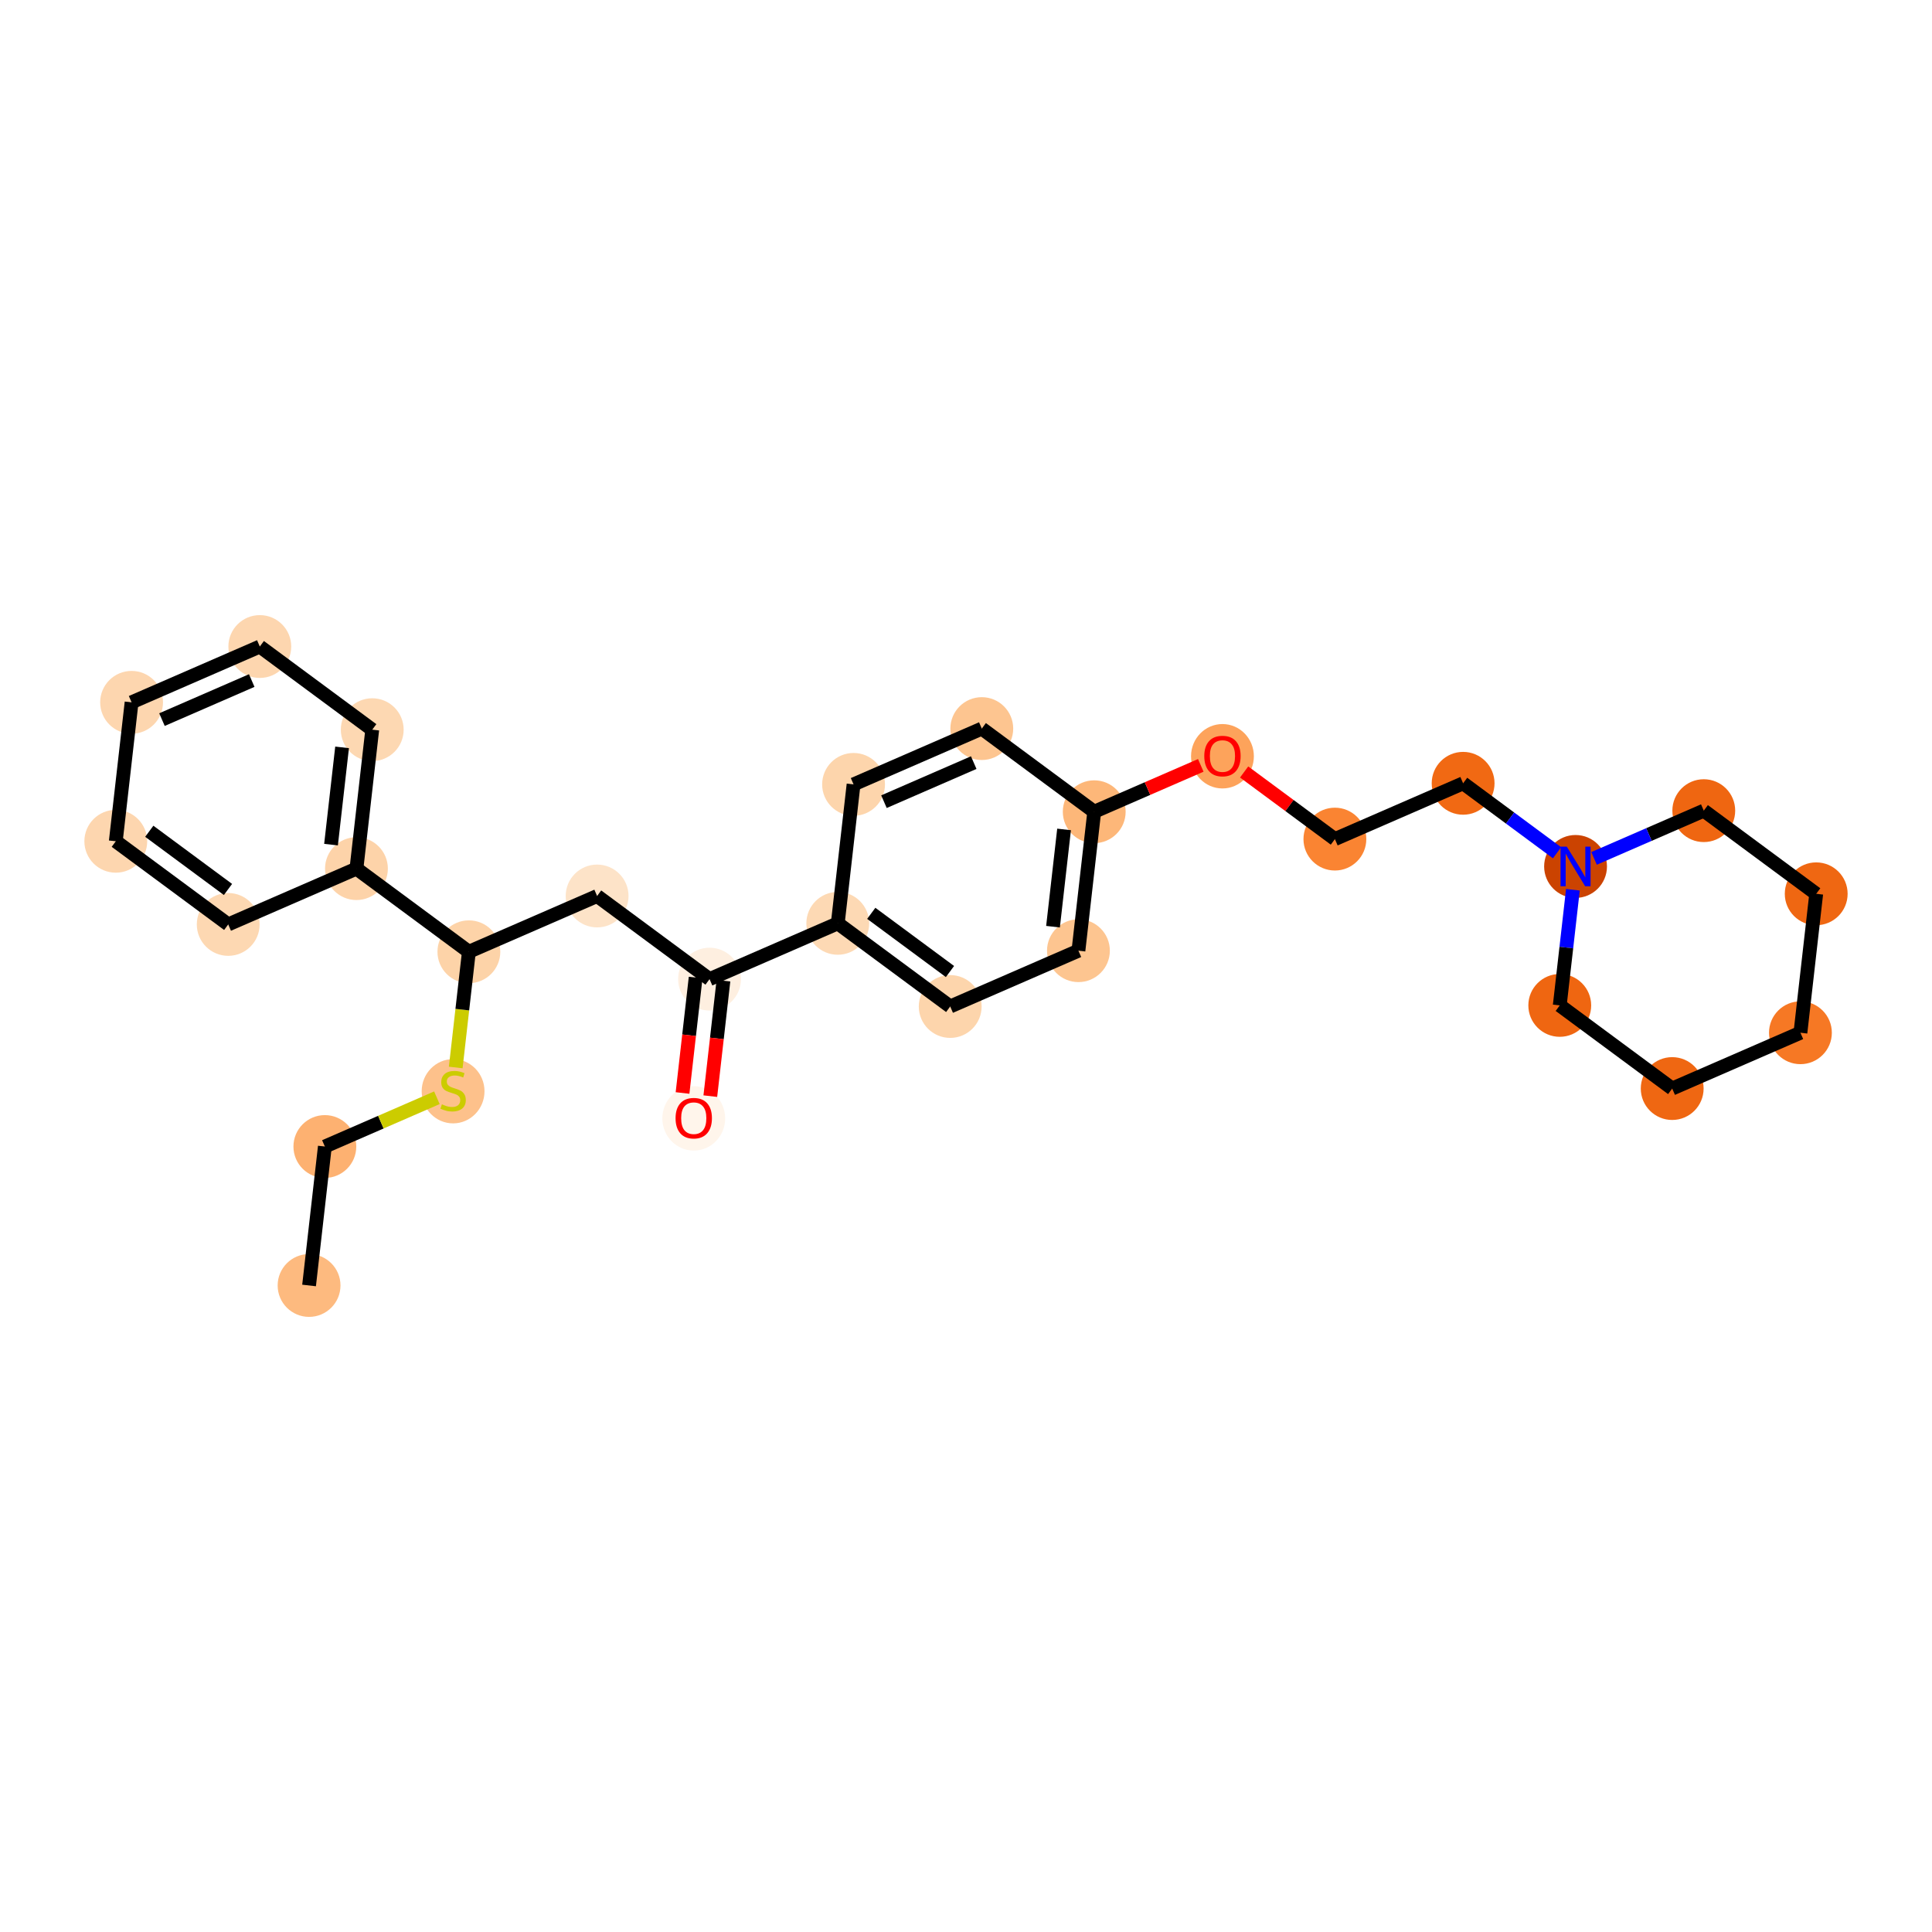 <?xml version='1.0' encoding='iso-8859-1'?>
<svg version='1.1' baseProfile='full'
              xmlns='http://www.w3.org/2000/svg'
                      xmlns:rdkit='http://www.rdkit.org/xml'
                      xmlns:xlink='http://www.w3.org/1999/xlink'
                  xml:space='preserve'
width='280px' height='280px' viewBox='0 0 280 280'>
<!-- END OF HEADER -->
<rect style='opacity:1.0;fill:#FFFFFF;stroke:none' width='280' height='280' x='0' y='0'> </rect>
<ellipse cx='44.793' cy='186.3' rx='4.053' ry='4.053'  style='fill:#FDBA7F;fill-rule:evenodd;stroke:#FDBA7F;stroke-width:1.0px;stroke-linecap:butt;stroke-linejoin:miter;stroke-opacity:1' />
<ellipse cx='47.081' cy='166.163' rx='4.053' ry='4.053'  style='fill:#FDB171;fill-rule:evenodd;stroke:#FDB171;stroke-width:1.0px;stroke-linecap:butt;stroke-linejoin:miter;stroke-opacity:1' />
<ellipse cx='65.665' cy='158.153' rx='4.053' ry='4.156'  style='fill:#FDC18B;fill-rule:evenodd;stroke:#FDC18B;stroke-width:1.0px;stroke-linecap:butt;stroke-linejoin:miter;stroke-opacity:1' />
<ellipse cx='67.954' cy='137.939' rx='4.053' ry='4.053'  style='fill:#FDD3A8;fill-rule:evenodd;stroke:#FDD3A8;stroke-width:1.0px;stroke-linecap:butt;stroke-linejoin:miter;stroke-opacity:1' />
<ellipse cx='86.538' cy='129.853' rx='4.053' ry='4.053'  style='fill:#FDE3C8;fill-rule:evenodd;stroke:#FDE3C8;stroke-width:1.0px;stroke-linecap:butt;stroke-linejoin:miter;stroke-opacity:1' />
<ellipse cx='102.833' cy='141.903' rx='4.053' ry='4.053'  style='fill:#FEEFE0;fill-rule:evenodd;stroke:#FEEFE0;stroke-width:1.0px;stroke-linecap:butt;stroke-linejoin:miter;stroke-opacity:1' />
<ellipse cx='100.544' cy='162.085' rx='4.053' ry='4.167'  style='fill:#FFF5EB;fill-rule:evenodd;stroke:#FFF5EB;stroke-width:1.0px;stroke-linecap:butt;stroke-linejoin:miter;stroke-opacity:1' />
<ellipse cx='121.416' cy='133.817' rx='4.053' ry='4.053'  style='fill:#FDD9B4;fill-rule:evenodd;stroke:#FDD9B4;stroke-width:1.0px;stroke-linecap:butt;stroke-linejoin:miter;stroke-opacity:1' />
<ellipse cx='137.711' cy='145.868' rx='4.053' ry='4.053'  style='fill:#FDD5AC;fill-rule:evenodd;stroke:#FDD5AC;stroke-width:1.0px;stroke-linecap:butt;stroke-linejoin:miter;stroke-opacity:1' />
<ellipse cx='156.295' cy='137.781' rx='4.053' ry='4.053'  style='fill:#FDC590;fill-rule:evenodd;stroke:#FDC590;stroke-width:1.0px;stroke-linecap:butt;stroke-linejoin:miter;stroke-opacity:1' />
<ellipse cx='158.584' cy='117.644' rx='4.053' ry='4.053'  style='fill:#FDB779;fill-rule:evenodd;stroke:#FDB779;stroke-width:1.0px;stroke-linecap:butt;stroke-linejoin:miter;stroke-opacity:1' />
<ellipse cx='177.167' cy='109.602' rx='4.053' ry='4.167'  style='fill:#FDA35B;fill-rule:evenodd;stroke:#FDA35B;stroke-width:1.0px;stroke-linecap:butt;stroke-linejoin:miter;stroke-opacity:1' />
<ellipse cx='193.462' cy='121.609' rx='4.053' ry='4.053'  style='fill:#FA8432;fill-rule:evenodd;stroke:#FA8432;stroke-width:1.0px;stroke-linecap:butt;stroke-linejoin:miter;stroke-opacity:1' />
<ellipse cx='212.046' cy='113.522' rx='4.053' ry='4.053'  style='fill:#F16913;fill-rule:evenodd;stroke:#F16913;stroke-width:1.0px;stroke-linecap:butt;stroke-linejoin:miter;stroke-opacity:1' />
<ellipse cx='228.341' cy='125.573' rx='4.053' ry='4.058'  style='fill:#CB4301;fill-rule:evenodd;stroke:#CB4301;stroke-width:1.0px;stroke-linecap:butt;stroke-linejoin:miter;stroke-opacity:1' />
<ellipse cx='226.052' cy='145.71' rx='4.053' ry='4.053'  style='fill:#EF6611;fill-rule:evenodd;stroke:#EF6611;stroke-width:1.0px;stroke-linecap:butt;stroke-linejoin:miter;stroke-opacity:1' />
<ellipse cx='242.347' cy='157.761' rx='4.053' ry='4.053'  style='fill:#EF6712;fill-rule:evenodd;stroke:#EF6712;stroke-width:1.0px;stroke-linecap:butt;stroke-linejoin:miter;stroke-opacity:1' />
<ellipse cx='260.931' cy='149.674' rx='4.053' ry='4.053'  style='fill:#F67824;fill-rule:evenodd;stroke:#F67824;stroke-width:1.0px;stroke-linecap:butt;stroke-linejoin:miter;stroke-opacity:1' />
<ellipse cx='263.219' cy='129.537' rx='4.053' ry='4.053'  style='fill:#EF6712;fill-rule:evenodd;stroke:#EF6712;stroke-width:1.0px;stroke-linecap:butt;stroke-linejoin:miter;stroke-opacity:1' />
<ellipse cx='246.924' cy='117.486' rx='4.053' ry='4.053'  style='fill:#EF6611;fill-rule:evenodd;stroke:#EF6611;stroke-width:1.0px;stroke-linecap:butt;stroke-linejoin:miter;stroke-opacity:1' />
<ellipse cx='142.289' cy='105.593' rx='4.053' ry='4.053'  style='fill:#FDC590;fill-rule:evenodd;stroke:#FDC590;stroke-width:1.0px;stroke-linecap:butt;stroke-linejoin:miter;stroke-opacity:1' />
<ellipse cx='123.705' cy='113.68' rx='4.053' ry='4.053'  style='fill:#FDD5AC;fill-rule:evenodd;stroke:#FDD5AC;stroke-width:1.0px;stroke-linecap:butt;stroke-linejoin:miter;stroke-opacity:1' />
<ellipse cx='51.659' cy='125.888' rx='4.053' ry='4.053'  style='fill:#FDD3A9;fill-rule:evenodd;stroke:#FDD3A9;stroke-width:1.0px;stroke-linecap:butt;stroke-linejoin:miter;stroke-opacity:1' />
<ellipse cx='53.948' cy='105.751' rx='4.053' ry='4.053'  style='fill:#FDD8B2;fill-rule:evenodd;stroke:#FDD8B2;stroke-width:1.0px;stroke-linecap:butt;stroke-linejoin:miter;stroke-opacity:1' />
<ellipse cx='37.653' cy='93.7' rx='4.053' ry='4.053'  style='fill:#FDD6AF;fill-rule:evenodd;stroke:#FDD6AF;stroke-width:1.0px;stroke-linecap:butt;stroke-linejoin:miter;stroke-opacity:1' />
<ellipse cx='19.07' cy='101.787' rx='4.053' ry='4.053'  style='fill:#FDD6AF;fill-rule:evenodd;stroke:#FDD6AF;stroke-width:1.0px;stroke-linecap:butt;stroke-linejoin:miter;stroke-opacity:1' />
<ellipse cx='16.781' cy='121.924' rx='4.053' ry='4.053'  style='fill:#FDD6AF;fill-rule:evenodd;stroke:#FDD6AF;stroke-width:1.0px;stroke-linecap:butt;stroke-linejoin:miter;stroke-opacity:1' />
<ellipse cx='33.075' cy='133.975' rx='4.053' ry='4.053'  style='fill:#FDD8B2;fill-rule:evenodd;stroke:#FDD8B2;stroke-width:1.0px;stroke-linecap:butt;stroke-linejoin:miter;stroke-opacity:1' />
<path class='bond-0 atom-0 atom-1' d='M 44.793,186.3 L 47.081,166.163' style='fill:none;fill-rule:evenodd;stroke:#000000;stroke-width:2.0px;stroke-linecap:butt;stroke-linejoin:miter;stroke-opacity:1' />
<path class='bond-1 atom-1 atom-2' d='M 47.081,166.163 L 55.2,162.63' style='fill:none;fill-rule:evenodd;stroke:#000000;stroke-width:2.0px;stroke-linecap:butt;stroke-linejoin:miter;stroke-opacity:1' />
<path class='bond-1 atom-1 atom-2' d='M 55.2,162.63 L 63.318,159.097' style='fill:none;fill-rule:evenodd;stroke:#CCCC00;stroke-width:2.0px;stroke-linecap:butt;stroke-linejoin:miter;stroke-opacity:1' />
<path class='bond-2 atom-2 atom-3' d='M 66.048,154.708 L 67.001,146.323' style='fill:none;fill-rule:evenodd;stroke:#CCCC00;stroke-width:2.0px;stroke-linecap:butt;stroke-linejoin:miter;stroke-opacity:1' />
<path class='bond-2 atom-2 atom-3' d='M 67.001,146.323 L 67.954,137.939' style='fill:none;fill-rule:evenodd;stroke:#000000;stroke-width:2.0px;stroke-linecap:butt;stroke-linejoin:miter;stroke-opacity:1' />
<path class='bond-3 atom-3 atom-4' d='M 67.954,137.939 L 86.538,129.853' style='fill:none;fill-rule:evenodd;stroke:#000000;stroke-width:2.0px;stroke-linecap:butt;stroke-linejoin:miter;stroke-opacity:1' />
<path class='bond-21 atom-3 atom-22' d='M 67.954,137.939 L 51.659,125.888' style='fill:none;fill-rule:evenodd;stroke:#000000;stroke-width:2.0px;stroke-linecap:butt;stroke-linejoin:miter;stroke-opacity:1' />
<path class='bond-4 atom-4 atom-5' d='M 86.538,129.853 L 102.833,141.903' style='fill:none;fill-rule:evenodd;stroke:#000000;stroke-width:2.0px;stroke-linecap:butt;stroke-linejoin:miter;stroke-opacity:1' />
<path class='bond-5 atom-5 atom-6' d='M 100.819,141.674 L 99.868,150.039' style='fill:none;fill-rule:evenodd;stroke:#000000;stroke-width:2.0px;stroke-linecap:butt;stroke-linejoin:miter;stroke-opacity:1' />
<path class='bond-5 atom-5 atom-6' d='M 99.868,150.039 L 98.918,158.403' style='fill:none;fill-rule:evenodd;stroke:#FF0000;stroke-width:2.0px;stroke-linecap:butt;stroke-linejoin:miter;stroke-opacity:1' />
<path class='bond-5 atom-5 atom-6' d='M 104.846,142.132 L 103.896,150.496' style='fill:none;fill-rule:evenodd;stroke:#000000;stroke-width:2.0px;stroke-linecap:butt;stroke-linejoin:miter;stroke-opacity:1' />
<path class='bond-5 atom-5 atom-6' d='M 103.896,150.496 L 102.945,158.86' style='fill:none;fill-rule:evenodd;stroke:#FF0000;stroke-width:2.0px;stroke-linecap:butt;stroke-linejoin:miter;stroke-opacity:1' />
<path class='bond-6 atom-5 atom-7' d='M 102.833,141.903 L 121.416,133.817' style='fill:none;fill-rule:evenodd;stroke:#000000;stroke-width:2.0px;stroke-linecap:butt;stroke-linejoin:miter;stroke-opacity:1' />
<path class='bond-7 atom-7 atom-8' d='M 121.416,133.817 L 137.711,145.868' style='fill:none;fill-rule:evenodd;stroke:#000000;stroke-width:2.0px;stroke-linecap:butt;stroke-linejoin:miter;stroke-opacity:1' />
<path class='bond-7 atom-7 atom-8' d='M 126.271,132.366 L 137.677,140.801' style='fill:none;fill-rule:evenodd;stroke:#000000;stroke-width:2.0px;stroke-linecap:butt;stroke-linejoin:miter;stroke-opacity:1' />
<path class='bond-27 atom-21 atom-7' d='M 123.705,113.68 L 121.416,133.817' style='fill:none;fill-rule:evenodd;stroke:#000000;stroke-width:2.0px;stroke-linecap:butt;stroke-linejoin:miter;stroke-opacity:1' />
<path class='bond-8 atom-8 atom-9' d='M 137.711,145.868 L 156.295,137.781' style='fill:none;fill-rule:evenodd;stroke:#000000;stroke-width:2.0px;stroke-linecap:butt;stroke-linejoin:miter;stroke-opacity:1' />
<path class='bond-9 atom-9 atom-10' d='M 156.295,137.781 L 158.584,117.644' style='fill:none;fill-rule:evenodd;stroke:#000000;stroke-width:2.0px;stroke-linecap:butt;stroke-linejoin:miter;stroke-opacity:1' />
<path class='bond-9 atom-9 atom-10' d='M 152.611,134.303 L 154.213,120.207' style='fill:none;fill-rule:evenodd;stroke:#000000;stroke-width:2.0px;stroke-linecap:butt;stroke-linejoin:miter;stroke-opacity:1' />
<path class='bond-10 atom-10 atom-11' d='M 158.584,117.644 L 166.305,114.284' style='fill:none;fill-rule:evenodd;stroke:#000000;stroke-width:2.0px;stroke-linecap:butt;stroke-linejoin:miter;stroke-opacity:1' />
<path class='bond-10 atom-10 atom-11' d='M 166.305,114.284 L 174.026,110.925' style='fill:none;fill-rule:evenodd;stroke:#FF0000;stroke-width:2.0px;stroke-linecap:butt;stroke-linejoin:miter;stroke-opacity:1' />
<path class='bond-19 atom-10 atom-20' d='M 158.584,117.644 L 142.289,105.593' style='fill:none;fill-rule:evenodd;stroke:#000000;stroke-width:2.0px;stroke-linecap:butt;stroke-linejoin:miter;stroke-opacity:1' />
<path class='bond-11 atom-11 atom-12' d='M 180.309,111.881 L 186.885,116.745' style='fill:none;fill-rule:evenodd;stroke:#FF0000;stroke-width:2.0px;stroke-linecap:butt;stroke-linejoin:miter;stroke-opacity:1' />
<path class='bond-11 atom-11 atom-12' d='M 186.885,116.745 L 193.462,121.609' style='fill:none;fill-rule:evenodd;stroke:#000000;stroke-width:2.0px;stroke-linecap:butt;stroke-linejoin:miter;stroke-opacity:1' />
<path class='bond-12 atom-12 atom-13' d='M 193.462,121.609 L 212.046,113.522' style='fill:none;fill-rule:evenodd;stroke:#000000;stroke-width:2.0px;stroke-linecap:butt;stroke-linejoin:miter;stroke-opacity:1' />
<path class='bond-13 atom-13 atom-14' d='M 212.046,113.522 L 218.852,118.555' style='fill:none;fill-rule:evenodd;stroke:#000000;stroke-width:2.0px;stroke-linecap:butt;stroke-linejoin:miter;stroke-opacity:1' />
<path class='bond-13 atom-13 atom-14' d='M 218.852,118.555 L 225.657,123.588' style='fill:none;fill-rule:evenodd;stroke:#0000FF;stroke-width:2.0px;stroke-linecap:butt;stroke-linejoin:miter;stroke-opacity:1' />
<path class='bond-14 atom-14 atom-15' d='M 227.957,128.949 L 227.005,137.33' style='fill:none;fill-rule:evenodd;stroke:#0000FF;stroke-width:2.0px;stroke-linecap:butt;stroke-linejoin:miter;stroke-opacity:1' />
<path class='bond-14 atom-14 atom-15' d='M 227.005,137.33 L 226.052,145.71' style='fill:none;fill-rule:evenodd;stroke:#000000;stroke-width:2.0px;stroke-linecap:butt;stroke-linejoin:miter;stroke-opacity:1' />
<path class='bond-29 atom-19 atom-14' d='M 246.924,117.486 L 238.974,120.946' style='fill:none;fill-rule:evenodd;stroke:#000000;stroke-width:2.0px;stroke-linecap:butt;stroke-linejoin:miter;stroke-opacity:1' />
<path class='bond-29 atom-19 atom-14' d='M 238.974,120.946 L 231.024,124.405' style='fill:none;fill-rule:evenodd;stroke:#0000FF;stroke-width:2.0px;stroke-linecap:butt;stroke-linejoin:miter;stroke-opacity:1' />
<path class='bond-15 atom-15 atom-16' d='M 226.052,145.71 L 242.347,157.761' style='fill:none;fill-rule:evenodd;stroke:#000000;stroke-width:2.0px;stroke-linecap:butt;stroke-linejoin:miter;stroke-opacity:1' />
<path class='bond-16 atom-16 atom-17' d='M 242.347,157.761 L 260.931,149.674' style='fill:none;fill-rule:evenodd;stroke:#000000;stroke-width:2.0px;stroke-linecap:butt;stroke-linejoin:miter;stroke-opacity:1' />
<path class='bond-17 atom-17 atom-18' d='M 260.931,149.674 L 263.219,129.537' style='fill:none;fill-rule:evenodd;stroke:#000000;stroke-width:2.0px;stroke-linecap:butt;stroke-linejoin:miter;stroke-opacity:1' />
<path class='bond-18 atom-18 atom-19' d='M 263.219,129.537 L 246.924,117.486' style='fill:none;fill-rule:evenodd;stroke:#000000;stroke-width:2.0px;stroke-linecap:butt;stroke-linejoin:miter;stroke-opacity:1' />
<path class='bond-20 atom-20 atom-21' d='M 142.289,105.593 L 123.705,113.68' style='fill:none;fill-rule:evenodd;stroke:#000000;stroke-width:2.0px;stroke-linecap:butt;stroke-linejoin:miter;stroke-opacity:1' />
<path class='bond-20 atom-20 atom-21' d='M 141.119,110.523 L 128.11,116.184' style='fill:none;fill-rule:evenodd;stroke:#000000;stroke-width:2.0px;stroke-linecap:butt;stroke-linejoin:miter;stroke-opacity:1' />
<path class='bond-22 atom-22 atom-23' d='M 51.659,125.888 L 53.948,105.751' style='fill:none;fill-rule:evenodd;stroke:#000000;stroke-width:2.0px;stroke-linecap:butt;stroke-linejoin:miter;stroke-opacity:1' />
<path class='bond-22 atom-22 atom-23' d='M 47.975,122.41 L 49.577,108.314' style='fill:none;fill-rule:evenodd;stroke:#000000;stroke-width:2.0px;stroke-linecap:butt;stroke-linejoin:miter;stroke-opacity:1' />
<path class='bond-28 atom-27 atom-22' d='M 33.075,133.975 L 51.659,125.888' style='fill:none;fill-rule:evenodd;stroke:#000000;stroke-width:2.0px;stroke-linecap:butt;stroke-linejoin:miter;stroke-opacity:1' />
<path class='bond-23 atom-23 atom-24' d='M 53.948,105.751 L 37.653,93.7' style='fill:none;fill-rule:evenodd;stroke:#000000;stroke-width:2.0px;stroke-linecap:butt;stroke-linejoin:miter;stroke-opacity:1' />
<path class='bond-24 atom-24 atom-25' d='M 37.653,93.7 L 19.07,101.787' style='fill:none;fill-rule:evenodd;stroke:#000000;stroke-width:2.0px;stroke-linecap:butt;stroke-linejoin:miter;stroke-opacity:1' />
<path class='bond-24 atom-24 atom-25' d='M 36.483,98.63 L 23.474,104.291' style='fill:none;fill-rule:evenodd;stroke:#000000;stroke-width:2.0px;stroke-linecap:butt;stroke-linejoin:miter;stroke-opacity:1' />
<path class='bond-25 atom-25 atom-26' d='M 19.07,101.787 L 16.781,121.924' style='fill:none;fill-rule:evenodd;stroke:#000000;stroke-width:2.0px;stroke-linecap:butt;stroke-linejoin:miter;stroke-opacity:1' />
<path class='bond-26 atom-26 atom-27' d='M 16.781,121.924 L 33.075,133.975' style='fill:none;fill-rule:evenodd;stroke:#000000;stroke-width:2.0px;stroke-linecap:butt;stroke-linejoin:miter;stroke-opacity:1' />
<path class='bond-26 atom-26 atom-27' d='M 21.635,120.473 L 33.041,128.908' style='fill:none;fill-rule:evenodd;stroke:#000000;stroke-width:2.0px;stroke-linecap:butt;stroke-linejoin:miter;stroke-opacity:1' />
<path  class='atom-2' d='M 64.044 160.046
Q 64.109 160.07, 64.376 160.184
Q 64.644 160.297, 64.936 160.37
Q 65.236 160.435, 65.527 160.435
Q 66.071 160.435, 66.387 160.176
Q 66.703 159.908, 66.703 159.446
Q 66.703 159.13, 66.541 158.935
Q 66.387 158.741, 66.144 158.635
Q 65.9 158.53, 65.495 158.409
Q 64.984 158.254, 64.676 158.109
Q 64.376 157.963, 64.157 157.655
Q 63.947 157.347, 63.947 156.828
Q 63.947 156.106, 64.433 155.66
Q 64.927 155.214, 65.9 155.214
Q 66.565 155.214, 67.319 155.531
L 67.133 156.155
Q 66.444 155.871, 65.925 155.871
Q 65.365 155.871, 65.057 156.106
Q 64.749 156.333, 64.757 156.73
Q 64.757 157.038, 64.911 157.225
Q 65.073 157.411, 65.3 157.517
Q 65.535 157.622, 65.925 157.744
Q 66.444 157.906, 66.751 158.068
Q 67.06 158.23, 67.278 158.563
Q 67.505 158.887, 67.505 159.446
Q 67.505 160.241, 66.97 160.67
Q 66.444 161.092, 65.56 161.092
Q 65.049 161.092, 64.66 160.978
Q 64.279 160.873, 63.825 160.686
L 64.044 160.046
' fill='#CCCC00'/>
<path  class='atom-6' d='M 97.909 162.057
Q 97.909 160.679, 98.59 159.908
Q 99.271 159.138, 100.544 159.138
Q 101.817 159.138, 102.498 159.908
Q 103.178 160.679, 103.178 162.057
Q 103.178 163.451, 102.489 164.246
Q 101.8 165.032, 100.544 165.032
Q 99.279 165.032, 98.59 164.246
Q 97.909 163.459, 97.909 162.057
M 100.544 164.383
Q 101.419 164.383, 101.89 163.8
Q 102.368 163.208, 102.368 162.057
Q 102.368 160.93, 101.89 160.362
Q 101.419 159.787, 100.544 159.787
Q 99.668 159.787, 99.19 160.354
Q 98.72 160.922, 98.72 162.057
Q 98.72 163.216, 99.19 163.8
Q 99.668 164.383, 100.544 164.383
' fill='#FF0000'/>
<path  class='atom-11' d='M 174.533 109.574
Q 174.533 108.196, 175.214 107.426
Q 175.895 106.656, 177.167 106.656
Q 178.44 106.656, 179.121 107.426
Q 179.802 108.196, 179.802 109.574
Q 179.802 110.968, 179.113 111.763
Q 178.424 112.549, 177.167 112.549
Q 175.903 112.549, 175.214 111.763
Q 174.533 110.976, 174.533 109.574
M 177.167 111.901
Q 178.043 111.901, 178.513 111.317
Q 178.991 110.725, 178.991 109.574
Q 178.991 108.447, 178.513 107.88
Q 178.043 107.304, 177.167 107.304
Q 176.292 107.304, 175.814 107.872
Q 175.343 108.439, 175.343 109.574
Q 175.343 110.733, 175.814 111.317
Q 176.292 111.901, 177.167 111.901
' fill='#FF0000'/>
<path  class='atom-14' d='M 227.072 122.703
L 228.953 125.743
Q 229.139 126.043, 229.439 126.586
Q 229.739 127.129, 229.755 127.162
L 229.755 122.703
L 230.517 122.703
L 230.517 128.443
L 229.731 128.443
L 227.713 125.119
Q 227.477 124.73, 227.226 124.284
Q 226.983 123.838, 226.91 123.7
L 226.91 128.443
L 226.164 128.443
L 226.164 122.703
L 227.072 122.703
' fill='#0000FF'/>
</svg>
